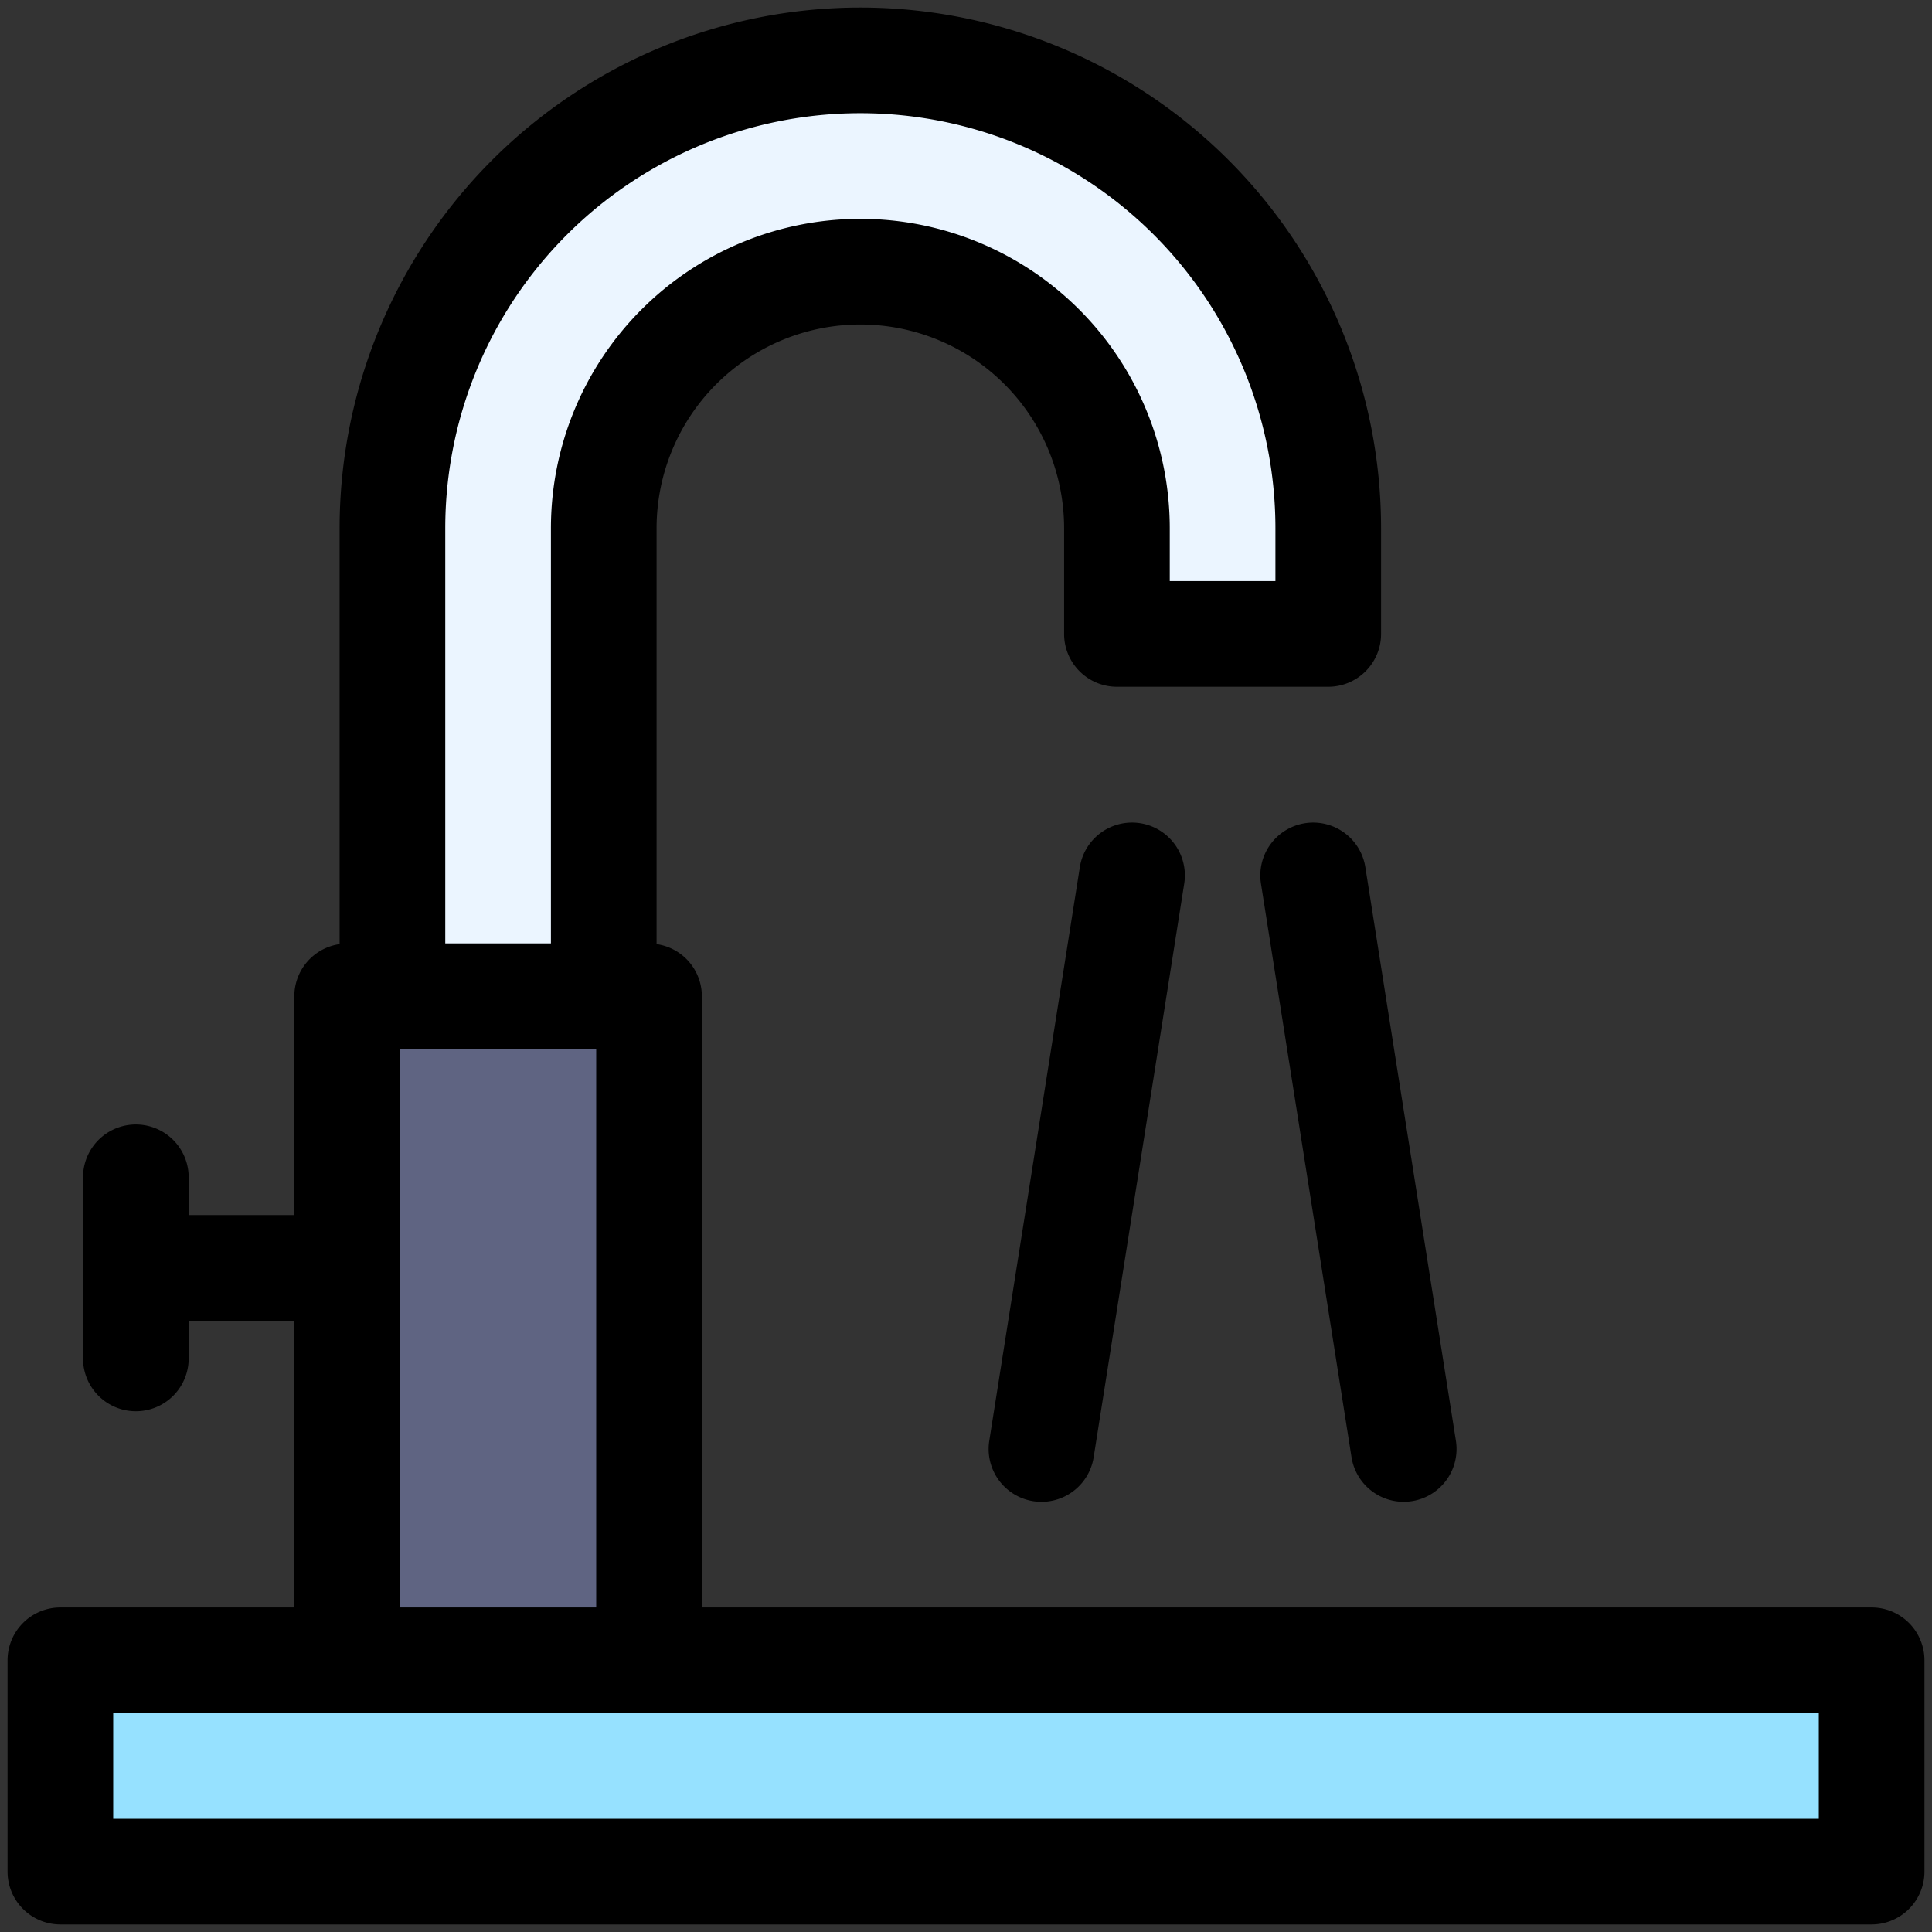 <svg id="Filled_Expand" height="512" viewBox="0 0 64 64" width="512" xmlns="http://www.w3.org/2000/svg" data-name="Filled Expand"><rect x="0" y="0" width="64" height="64" fill="#333333" stroke="none"/><path d="m28.5 2a15.5 15.5 0 0 0 -15.5 15.5v37.5h7v-37.5a8.5 8.5 0 0 1 8.5-8.5 8.5 8.5 0 0 1 8.5 8.5v3.5h7v-3.5a15.5 15.5 0 0 0 -15.5-15.5z" fill="#ebf5ff"/><path d="m11.5 33h10v22h-10z" fill="#5f6482"/><path d="m2 55h60v7h-60z" fill="#96e1ff"/><path d="m62 53.25h-38.75v-20.25a1.745 1.745 0 0 0 -1.5-1.725v-13.775a6.75 6.75 0 0 1 13.5 0v3.5a1.75 1.75 0 0 0 1.75 1.75h7a1.75 1.75 0 0 0 1.75-1.75v-3.5a17.25 17.25 0 0 0 -34.5 0v13.775a1.745 1.745 0 0 0 -1.5 1.725v7.25h-3.5v-1.25a1.75 1.75 0 0 0 -3.5 0v6a1.75 1.75 0 0 0 3.5 0v-1.25h3.5v9.5h-7.75a1.75 1.75 0 0 0 -1.75 1.75v7a1.75 1.75 0 0 0 1.75 1.75h60a1.75 1.75 0 0 0 1.75-1.75v-7a1.75 1.75 0 0 0 -1.75-1.75zm-47.25-35.75a13.75 13.75 0 0 1 27.5 0v1.75h-3.5v-1.75a10.25 10.25 0 0 0 -20.5 0v13.75h-3.5zm-1.5 17.25h6.5v18.5h-6.5zm47 25.5h-56.5v-3.5h56.5z"/><path d="m43.227 27.271a1.751 1.751 0 0 0 -1.456 2l3 19a1.75 1.75 0 0 0 3.458-.545l-3-19a1.75 1.75 0 0 0 -2.002-1.455z"/><path d="m35.771 28.727-3 19a1.75 1.75 0 0 0 3.458.545l3-19a1.75 1.75 0 0 0 -3.458-.545z"/></svg>